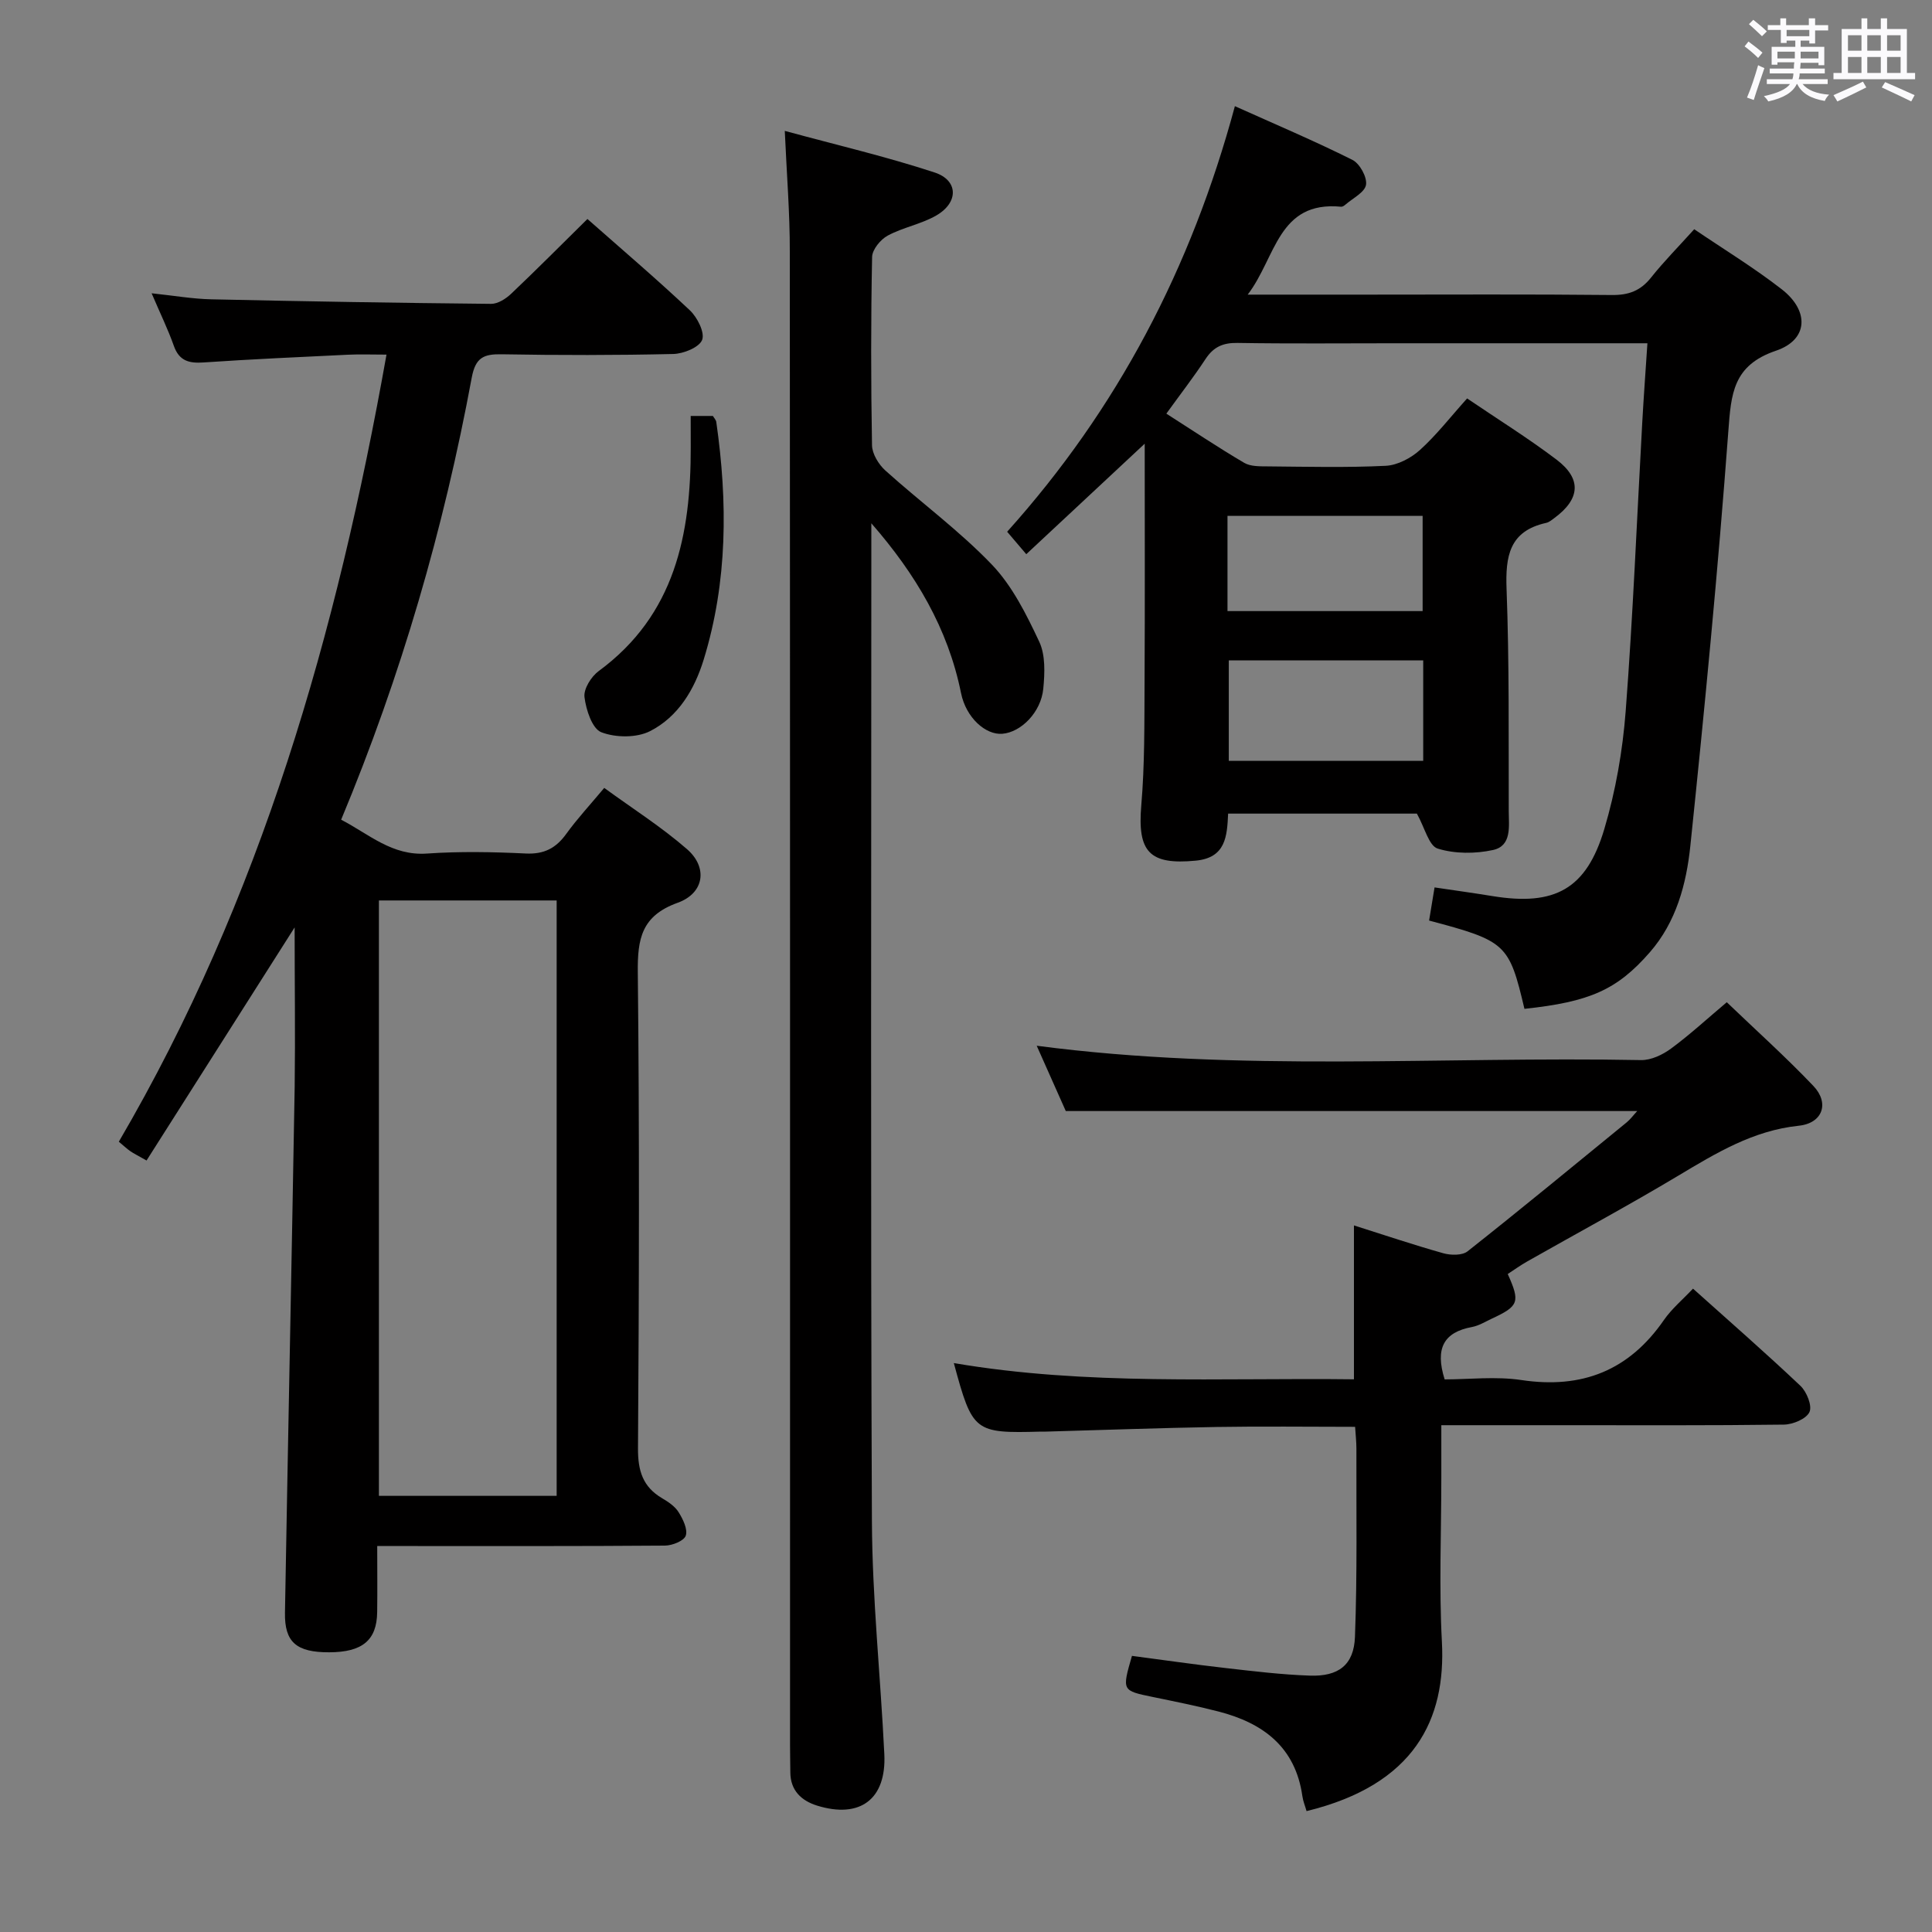 <svg enable-background="new 0 0 400 400" viewBox="0 0 400 400" xmlns="http://www.w3.org/2000/svg"><rect x="0" y="0" width="400" height="400" fill="#808080" stroke="none"/><path d="m361.2 9.6.8-1c.9.7 1.9 1.4 2.9 2.3l-.9 1.1c-1-1-2-1.8-2.8-2.4zm.5 10.6c.9-2.1 1.6-4.3 2.3-6.7.4.2.8.4 1.3.6-.7 2.1-1.5 4.3-2.2 6.6zm.4-15.2.9-.9c1 .8 2 1.6 2.8 2.4l-1 1c-.9-.9-1.8-1.7-2.7-2.5zm12.5-1.2h1.2v1.4h2.7v1.1h-2.7v2.7h-1.2v-.6h-1.8v1.3h4.9v3.8h-1.2v-.5h-3.7c0 .4-.1.9-.1 1.2h5.1v1h-5.2c0 .5-.1.9-.2 1.2h6v1h-5.2c1.1 1.3 2.9 2 5.5 2.2-.4.4-.7.8-.9 1.3-2.9-.5-4.8-1.6-5.7-3.5h-.1c-.8 1.7-2.7 2.9-5.9 3.6-.2-.4-.6-.8-.9-1.1 2.8-.6 4.6-1.4 5.4-2.5h-4.8v-1h5.3c.1-.3.2-.7.2-1.2h-4.9v-1h5c0-.4 0-.8.1-1.3h-3.5v.5h-1.2v-3.7h4.9v-1.3h-1.8v.5h-1.2v-2.7h-2.7v-1h2.6v-1.4h1.2v1.4h4.7v-1.4zm-6.6 8.3h3.6c0-.4 0-.9 0-1.4h-3.6zm1.9-4.6h4.7v-1.3h-4.7zm6.6 3.2h-3.7v1.4h3.7z" fill="#fbfafc"/><path d="m385.3 3.8h1.3v2.2h2.8v-2.2h1.3v2.2h4.1v9.1h1.7v1.3h-16.9v-1.3h1.7v-9.1h4.1v-2.2zm.4 13.1.7 1.2c-1.8.9-3.8 1.9-6 2.9-.2-.4-.5-.8-.8-1.3 2.3-1 4.3-1.9 6.1-2.8zm-3.1-6.4h2.8v-3.2h-2.8zm0 4.6h2.8v-3.3h-2.8zm4-4.6h2.8v-3.2h-2.8zm0 4.6h2.8v-3.3h-2.8zm3.7 1.9c2.1.9 4.1 1.8 6.1 2.7l-.7 1.3c-2.2-1.1-4.2-2-6.1-2.9zm3.2-9.7h-2.8v3.2h2.8v-3.1zm-2.8 7.8h2.8v-3.3h-2.8z" fill="#fbfafc"/><g fill="#010000"><path d="m61 192.01c-10.51 16.54-20.55 32.34-30.66 48.26-1.93-1.1-2.66-1.45-3.33-1.91s-1.27-1.03-2.41-1.98c29.42-50.29 45.14-105.22 55.42-162.96-3.12 0-5.56-.1-7.98.02-9.96.48-19.92.92-29.87 1.6-3.03.21-5.07-.3-6.18-3.44-1.2-3.4-2.8-6.66-4.6-10.88 4.65.49 8.5 1.17 12.36 1.25 19.31.43 38.62.75 57.93.94 1.39.01 3.05-1.05 4.14-2.08 5.3-5.03 10.45-10.21 15.8-15.49 7.08 6.25 14.3 12.4 21.2 18.9 1.55 1.46 3.14 4.6 2.55 6.13-.6 1.55-3.86 2.87-5.98 2.92-11.83.27-23.66.27-35.49.06-3.73-.07-5.45.64-6.23 4.83-5.79 31.24-14.58 61.65-27.04 91.53 5.85 3.04 10.54 7.51 17.75 7.01 6.8-.47 13.67-.34 20.49-.01 3.79.18 6.24-1.11 8.38-4.08 2.23-3.09 4.84-5.9 7.85-9.5 5.81 4.24 11.83 8.06 17.14 12.68 4.34 3.78 3.59 9.11-1.94 11.1-7.49 2.69-8.33 7.47-8.25 14.45.35 32.83.26 65.66.04 98.49-.03 4.65.99 8 5.02 10.36 1.28.75 2.65 1.68 3.4 2.89.89 1.44 1.91 3.51 1.47 4.84-.36 1.08-2.79 2.05-4.31 2.06-17.83.14-35.66.09-53.5.09-1.8 0-3.6 0-6.07 0 0 4.83.05 9.26-.01 13.7-.08 5.81-3.06 8.28-9.93 8.3-6.76.02-9.27-2.06-9.16-8.21.63-36.29 1.39-72.57 2.01-108.86.14-10.81-.01-21.61-.01-33.01zm17.45-5.58v123.27h36.8c0-41.21 0-82.12 0-123.27-12.42 0-24.49 0-36.8 0z"/><path d="m341.08 71.07c-18.09 0-35.24 0-52.39 0-10.83 0-21.66.11-32.49-.07-3-.05-4.96.83-6.6 3.32-2.46 3.74-5.21 7.29-8.12 11.32 5.49 3.51 10.71 7 16.11 10.18 1.31.77 3.2.73 4.83.74 8.16.07 16.34.28 24.48-.12 2.44-.12 5.22-1.59 7.09-3.28 3.43-3.1 6.3-6.82 9.76-10.67 6.25 4.25 12.58 8.18 18.5 12.66 5.27 3.99 4.92 8.16-.43 12.1-.53.39-1.09.88-1.71 1.01-7.63 1.69-8.45 6.9-8.19 13.73.57 15.31.41 30.64.45 45.97.01 3.07.67 7.16-3.24 8.02-3.68.81-7.93.81-11.47-.29-1.83-.57-2.67-4.31-4.31-7.24-12.31 0-25.57 0-39.08 0-.22 4.69-.47 9.14-6.71 9.74-9.59.92-12.09-1.82-11.27-11.44.72-8.44.63-16.97.68-25.46.09-16.32.03-32.64.03-49.43-8.22 7.67-16.13 15.05-24.52 22.88-1.48-1.74-2.58-3.03-3.96-4.65 22.82-25.4 38.11-54.58 47.15-88.11 8.48 3.81 16.53 7.22 24.33 11.12 1.52.76 3.07 3.57 2.82 5.16-.25 1.56-2.75 2.78-4.28 4.12-.24.21-.6.45-.88.42-13.11-1.26-13.46 10.54-19.34 18.2h24.42c16.99 0 33.99-.1 50.98.08 3.49.04 5.95-.89 8.11-3.61 2.68-3.37 5.73-6.44 8.94-10.01 6.16 4.18 12.4 7.98 18.13 12.44 5.74 4.47 5.5 10.44-1.2 12.71-8.94 3.03-9.29 8.94-9.87 16.71-2.13 28.64-4.89 57.23-7.86 85.79-.82 7.9-2.91 15.77-8.4 22.06-6.79 7.78-12.45 10.26-25.95 11.7-3.18-13.47-3.78-14.04-19.74-18.28.35-2.11.7-4.27 1.13-6.86 4.26.63 8.15 1.17 12.02 1.8 12.83 2.09 19.41-1.4 23.12-13.87 2.35-7.89 3.8-16.2 4.43-24.42 1.52-19.89 2.32-39.83 3.43-59.75.29-5.25.68-10.51 1.07-16.42zm-46.42 65.66c-13.81 0-27.05 0-40.25 0v20.79h40.25c0-7.04 0-13.67 0-20.79zm-40.52-10.21h40.4c0-6.69 0-13.07 0-19.72-13.59 0-26.93 0-40.4 0z"/><path d="m197.48 282.21c27.53 4.7 55.24 3.02 82.84 3.36 0-10.93 0-21.16 0-31.86 6.23 1.97 12.34 4.03 18.53 5.77 1.54.43 3.89.47 5-.41 11.08-8.76 21.99-17.75 32.93-26.69.75-.61 1.34-1.43 2.19-2.35-39.44 0-78.53 0-118.31 0-1.76-3.95-3.87-8.7-6.02-13.52 41.97 5.52 83.6 2.17 125.11 2.97 2.07.04 4.46-1.09 6.2-2.37 3.88-2.85 7.43-6.13 11.56-9.61 6.07 5.82 12.23 11.35 17.92 17.32 3.39 3.55 1.95 7.73-3.01 8.25-9.47.99-17.12 5.66-24.98 10.36-10.26 6.14-20.81 11.82-31.21 17.72-1.42.8-2.75 1.76-4.07 2.62 2.61 5.8 2.3 6.64-3.27 9.23-1.35.63-2.69 1.47-4.12 1.74-5.85 1.08-7.7 4.41-5.67 10.85 5.05 0 10.56-.66 15.86.13 12.57 1.89 22.3-1.95 29.54-12.43 1.59-2.3 3.81-4.15 6.02-6.49 7.53 6.75 15.02 13.29 22.24 20.12 1.3 1.23 2.47 4.14 1.87 5.43-.66 1.42-3.42 2.57-5.28 2.6-15.33.2-30.65.12-45.98.12-8.12 0-16.24 0-24.96 0v10.87c0 11.33-.49 22.68.12 33.98.85 16.03-5.61 29.59-28.02 35.05-.29-1.02-.72-2.04-.87-3.11-1.44-10.17-8.15-15.14-17.37-17.51-4.49-1.16-9.05-2.07-13.6-3.01-6.39-1.32-6.4-1.28-4.31-8.51 6.42.84 12.93 1.79 19.47 2.53 5.77.66 11.56 1.36 17.36 1.56 5.91.21 9.12-2.19 9.34-8.02.49-12.98.26-25.98.3-38.97 0-1.45-.17-2.91-.27-4.52-9.75 0-19.2-.13-28.64.03-11.81.2-23.61.63-35.41.96-.33.01-.67 0-1 0-13.82.37-14.16.1-18.03-14.19z"/><path d="m162.48 27.1c10.78 2.93 21.04 5.33 31.02 8.61 4.93 1.62 5 6.2.37 8.89-3.12 1.81-6.9 2.46-10.08 4.18-1.49.8-3.2 2.89-3.23 4.42-.26 12.99-.25 25.99-.02 38.98.03 1.79 1.37 3.98 2.77 5.24 7.29 6.57 15.28 12.42 22.04 19.47 4.24 4.43 7.16 10.32 9.81 15.96 1.31 2.78 1.15 6.52.84 9.75-.48 4.88-4.6 9-8.47 9.32-3.44.29-7.52-3.29-8.56-8.43-2.7-13.37-9.39-24.64-18.57-35.15v5.15c0 67.14-.17 134.27.12 201.41.07 16.1 1.79 32.19 2.57 48.29.45 9.3-5 13.41-13.93 10.64-3.21-1-5.51-3.11-5.53-6.87-.01-1.83-.06-3.66-.06-5.5 0-103.12.02-206.24-.05-309.36.02-7.92-.63-15.85-1.04-25z"/><path d="m143 86.12h4.6c.26.45.64.83.7 1.25 2.37 16.57 2.36 33.03-2.61 49.2-1.91 6.21-5.27 11.81-11.07 14.79-2.79 1.43-7.16 1.39-10.13.24-1.89-.73-3.16-4.65-3.48-7.29-.2-1.68 1.39-4.23 2.94-5.37 15.83-11.63 19.09-28.31 19.06-46.38-.01-1.97-.01-3.94-.01-6.44z"/></g></svg>